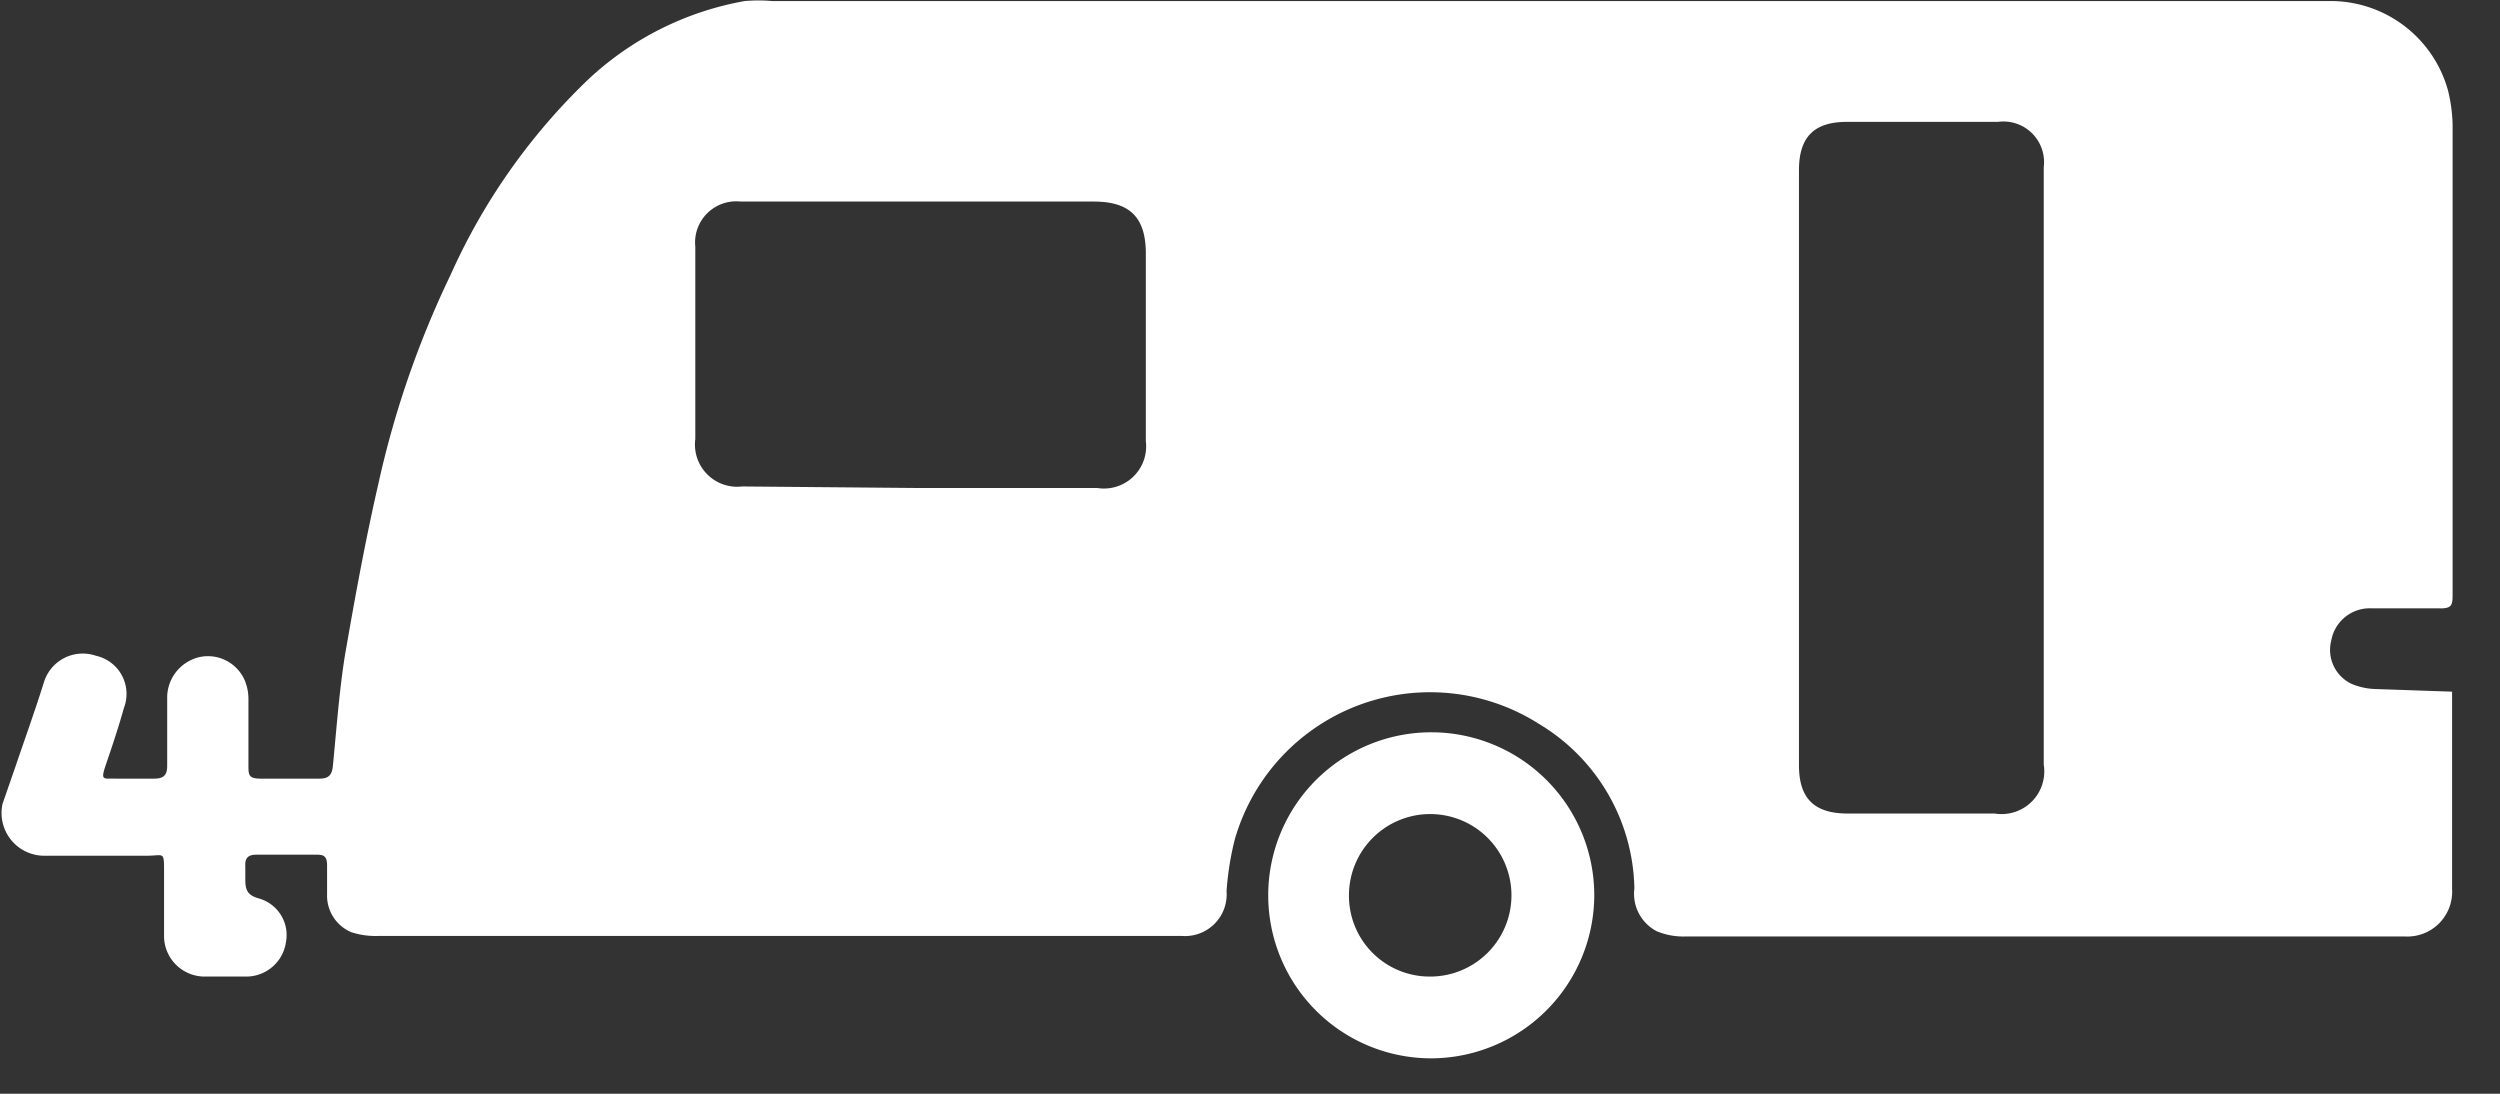<?xml version="1.0" ?>
<svg xmlns="http://www.w3.org/2000/svg" width="48" height="21" viewBox="0 0 48 21">
  <rect x="0" y="0" width="48" height="21" fill="#333333" stroke="none"/>
  <path d="M47.08 13.28v3.79a0.86 0.86 0 0 1-0.91 0.91 h-13.8a1.33 1.33 0 0 1-0.56-0.1 0.81 0.81 0 0 1-0.43-0.82 3.76 3.76 0 0 0-1.83-3.16 3.9 3.9 0 0 0-5.84 2.21 5.6 5.6 0 0 0-0.16 1 0.8 0.8 0 0 1-0.86 0.86 H7.27a1.52 1.52 0 0 1-0.52-0.07 0.76 0.76 0 0 1-0.47-0.73v-0.55c0-0.18-0.06-0.21-0.2-0.21H4.92c-0.15 0-0.22 0.06 -0.21 0.22 v0.21c0 0.2 0 0.34 0.26 0.41a0.73 0.73 0 0 1 0.52 0.84 0.77 0.77 0 0 1-0.78 0.66 h-0.79a0.78 0.78 0 0 1-0.77-0.75v-1.25c0-0.42 0-0.32-0.33-0.32H0.87a0.82 0.82 0 0 1-0.82-1l0.26-0.75c0.18-0.53 0.35 -1 0.53-1.57a0.78 0.78 0 0 1 1-0.52 0.75 0.75 0 0 1 0.54 1c-0.1 0.36 -0.22 0.72 -0.34 1.07-0.12 0.35 -0.06 0.28 0.2 0.29 h0.71c0.19 0 0.26-0.06 0.26 -0.25v-1.33a0.8 0.8 0 0 1 0.65-0.76 0.77 0.77 0 0 1 0.85 0.48 0.93 0.93 0 0 1 0.06 0.34 v1.26c0 0.19 0 0.26 0.24 0.26h1.12c0.17 0 0.24-0.06 0.26 -0.23 0.07 -0.71 0.12 -1.42 0.23 -2.12 0.19 -1.1 0.39 -2.2 0.64 -3.29a18.38 18.38 0 0 1 1.39-4.03 11.94 11.94 0 0 1 2.65-3.76 5.9 5.9 0 0 1 3-1.5 3 3 0 0 1 0.52 0h29.9A2.34 2.34 0 0 1 47 1.73a3 3 0 0 1 0.09 0.66 v9c0 0.22 0 0.3-0.27 0.29 h-1.29a0.75 0.75 0 0 0-0.77 0.62 0.72 0.72 0 0 0 0.39 0.83 c0.152 0.064 0.315 0.098 0.48 0.1 l1.45 0.05 zM39.24 9V3.21a0.78 0.78 0 0 0-0.88-0.87h-2.9c-0.63 0-0.92 0.29 -0.92 0.93 V14.69c0 0.64 0.29 0.93 0.94 0.93h2.82a0.82 0.82 0 0 0 0.94-0.94V9zm-21.59 0.37 h3.42a0.81 0.81 0 0 0 0.93-0.9v-3.6c0-0.68-0.29-1-1-1h-6.78a0.79 0.79 0 0 0-0.87 0.87 v3.69a0.81 0.81 0 0 0 0.9 0.91 l3.4 0.03 z" fill="#FFF"/>
  <path d="M27.46 20.32a3.13 3.13 0 1 1 3.15-3.13 3.14 3.14 0 0 1-3.15 3.13zm0-1.57a1.56 1.56 0 1 0-1.56-1.56 1.55 1.55 0 0 0 1.56 1.56z" fill="#FFF"/>
</svg>

